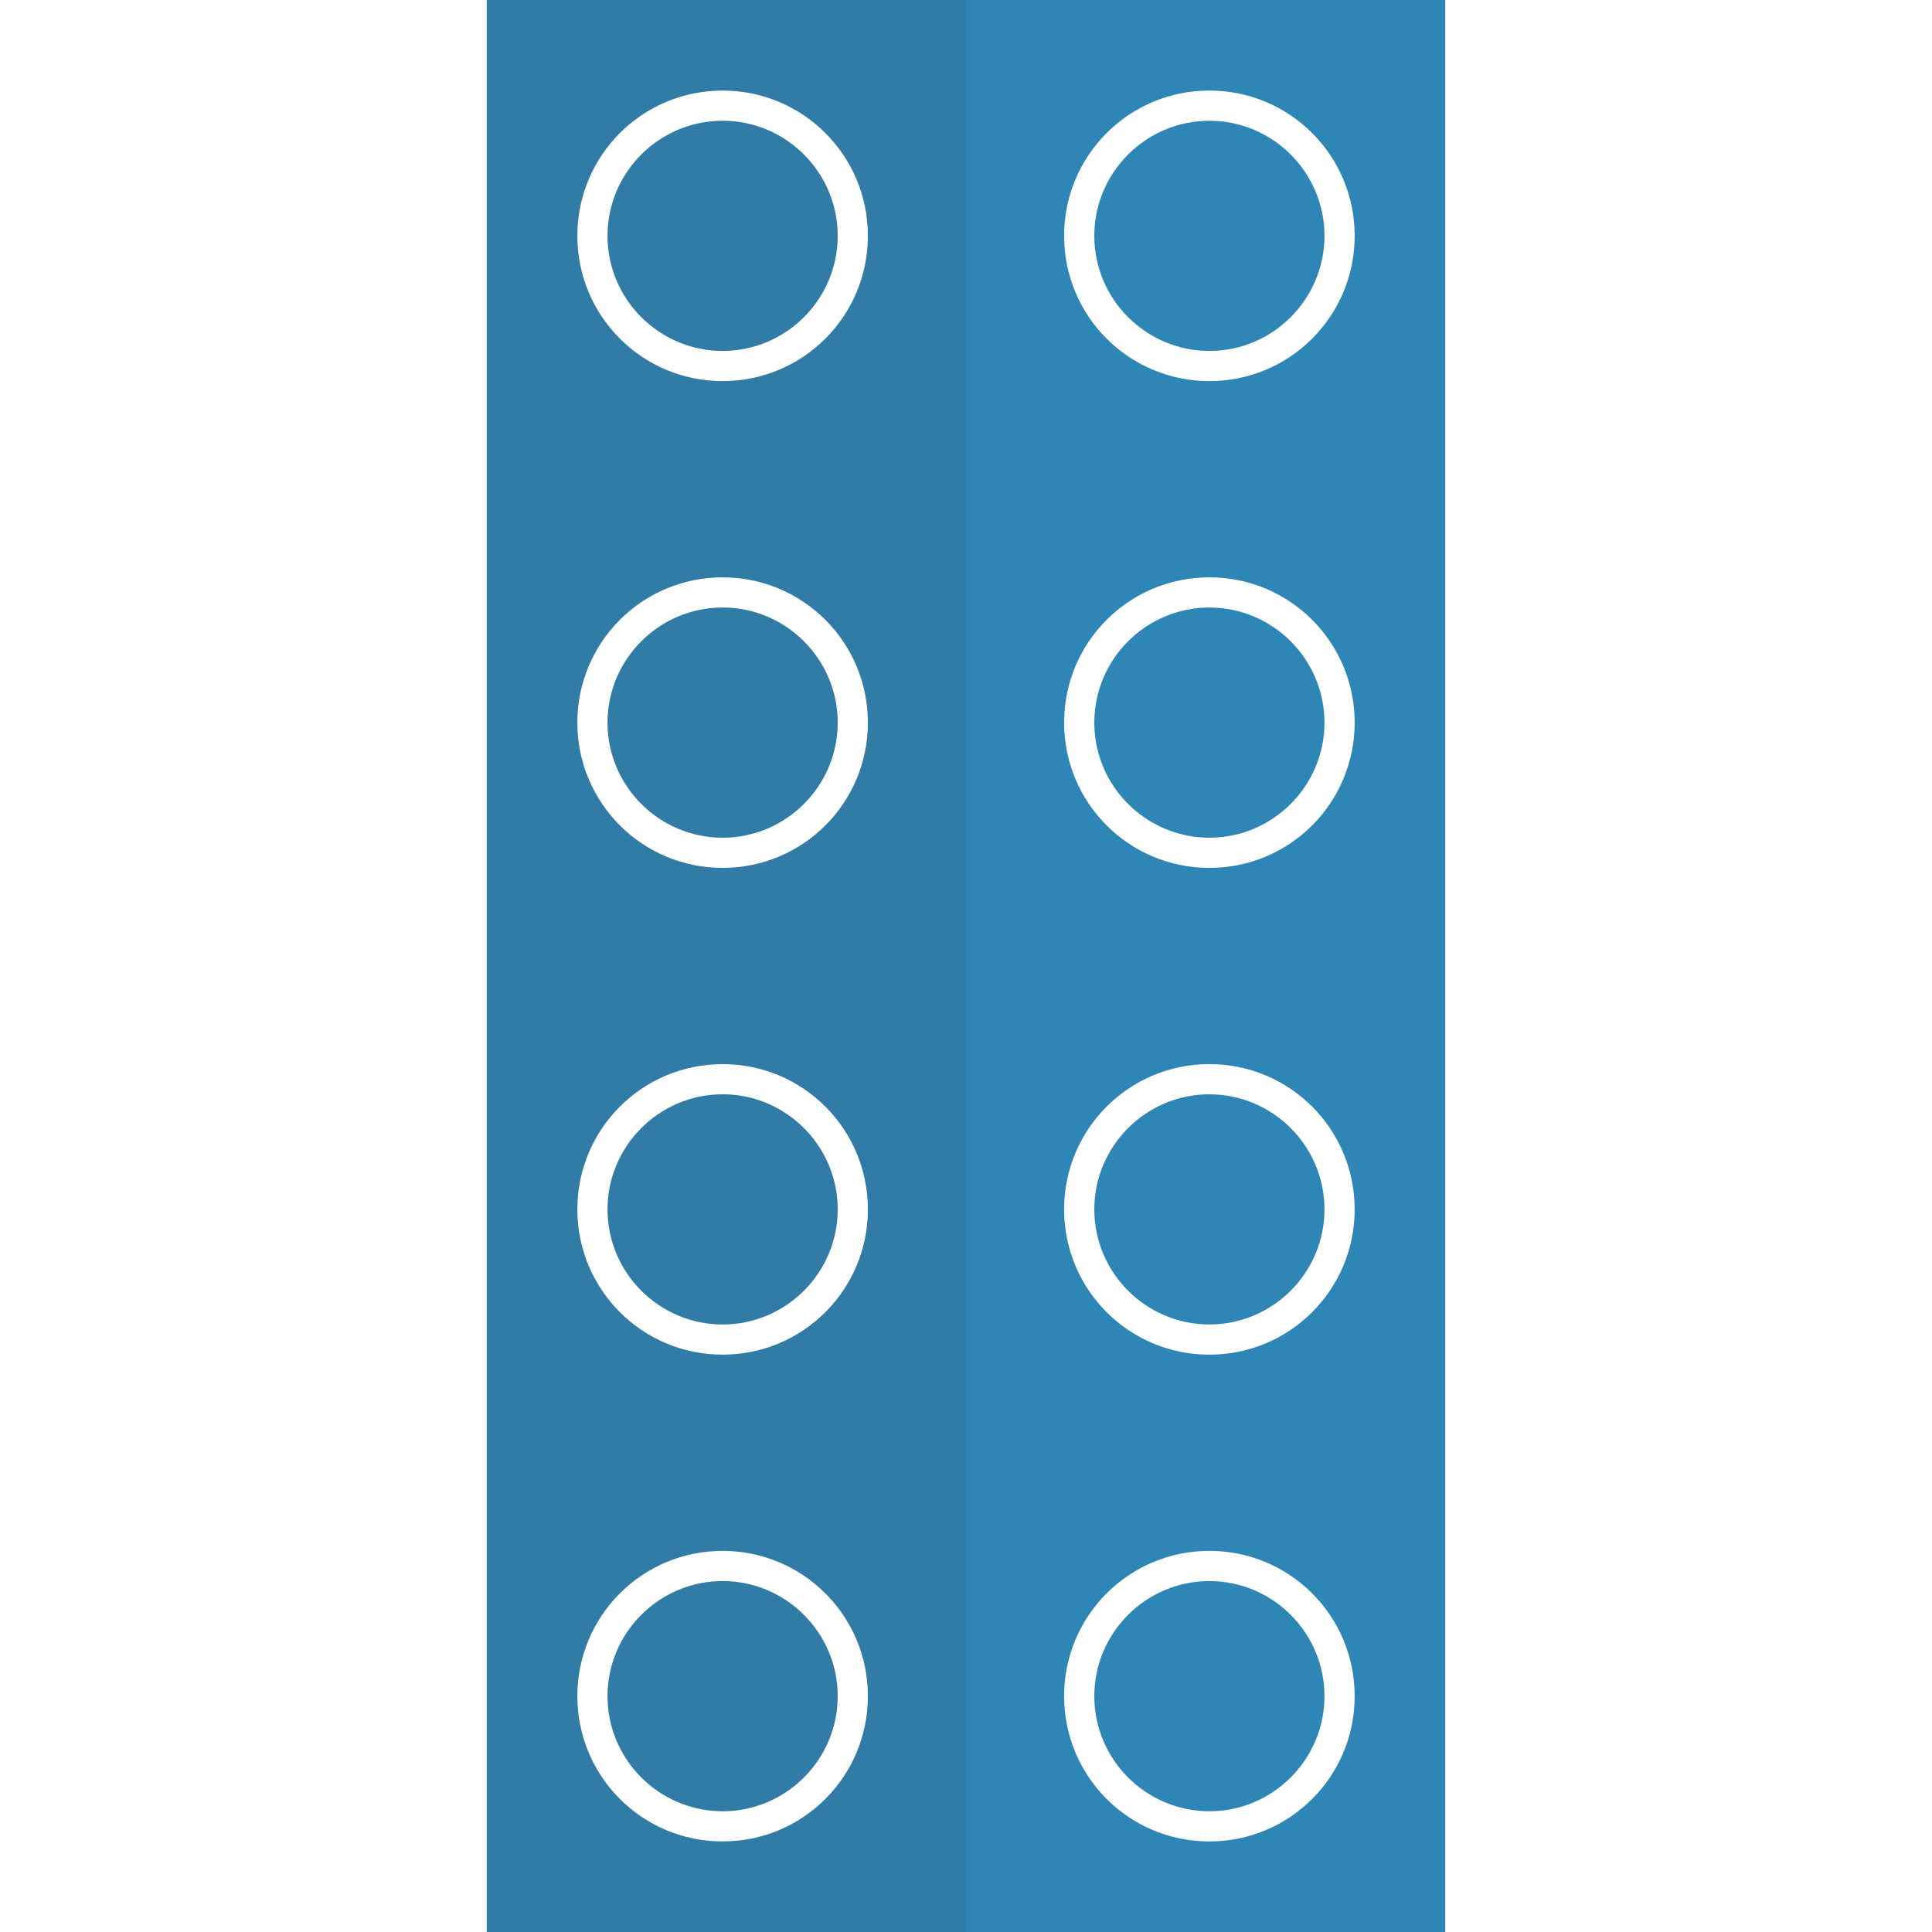<svg version="1.1" xmlns="http://www.w3.org/2000/svg" x="0" y="0" viewBox="0 0 512 512" xml:space="preserve"><path d="M222 62.5c0 16.8-13.7 30.5-30.5 30.5S161 79.3 161 62.5 174.7 32 191.5 32 222 45.7 222 62.5zM320.5 419c-16.8 0-30.5 13.7-30.5 30.5s13.7 30.5 30.5 30.5 30.5-13.7 30.5-30.5-13.7-30.5-30.5-30.5zm0-129c-16.8 0-30.5 13.7-30.5 30.5s13.7 30.5 30.5 30.5 30.5-13.7 30.5-30.5-13.7-30.5-30.5-30.5zm-129 129c-16.8 0-30.5 13.7-30.5 30.5s13.7 30.5 30.5 30.5 30.5-13.7 30.5-30.5-13.7-30.5-30.5-30.5zm0-129c-16.8 0-30.5 13.7-30.5 30.5s13.7 30.5 30.5 30.5 30.5-13.7 30.5-30.5-13.7-30.5-30.5-30.5zm0-129c-16.8 0-30.5 13.7-30.5 30.5s13.7 30.5 30.5 30.5 30.5-13.7 30.5-30.5-13.7-30.5-30.5-30.5zm129 0c-16.8 0-30.5 13.7-30.5 30.5s13.7 30.5 30.5 30.5 30.5-13.7 30.5-30.5-13.7-30.5-30.5-30.5zm0-129C303.7 32 290 45.7 290 62.5S303.7 93 320.5 93 351 79.3 351 62.5 337.3 32 320.5 32zM383 0v512H129V0h254zM230 449.5c0-21.3-17.2-38.5-38.5-38.5S153 428.2 153 449.5s17.2 38.5 38.5 38.5 38.5-17.2 38.5-38.5zm0-129c0-21.3-17.2-38.5-38.5-38.5S153 299.2 153 320.5s17.2 38.5 38.5 38.5 38.5-17.2 38.5-38.5zm0-129c0-21.3-17.2-38.5-38.5-38.5S153 170.2 153 191.5s17.2 38.5 38.5 38.5 38.5-17.2 38.5-38.5zm0-129c0-21.3-17.2-38.5-38.5-38.5S153 41.2 153 62.5s17.2 38.5 38.5 38.5S230 83.8 230 62.5zm129 387c0-21.3-17.2-38.5-38.5-38.5S282 428.2 282 449.5s17.2 38.5 38.5 38.5 38.5-17.2 38.5-38.5zm0-129c0-21.3-17.2-38.5-38.5-38.5S282 299.2 282 320.5s17.2 38.5 38.5 38.5 38.5-17.2 38.5-38.5zm0-129c0-21.3-17.2-38.5-38.5-38.5S282 170.2 282 191.5s17.2 38.5 38.5 38.5 38.5-17.2 38.5-38.5zm0-129c0-21.3-17.2-38.5-38.5-38.5S282 41.2 282 62.5s17.2 38.5 38.5 38.5S359 83.8 359 62.5z" fill="#2e86b7"/><path d="M129 0v512h127V0H129zm62.5 488c-21.3 0-38.5-17.2-38.5-38.5s17.2-38.5 38.5-38.5 38.5 17.2 38.5 38.5-17.2 38.5-38.5 38.5zm0-129c-21.3 0-38.5-17.2-38.5-38.5s17.2-38.5 38.5-38.5 38.5 17.2 38.5 38.5-17.2 38.5-38.5 38.5zm0-129c-21.3 0-38.5-17.2-38.5-38.5s17.2-38.5 38.5-38.5 38.5 17.2 38.5 38.5-17.2 38.5-38.5 38.5zm0-129c-21.3 0-38.5-17.2-38.5-38.5S170.2 24 191.5 24 230 41.2 230 62.5 212.8 101 191.5 101zM222 449.5c0 16.8-13.7 30.5-30.5 30.5S161 466.3 161 449.5s13.7-30.5 30.5-30.5 30.5 13.7 30.5 30.5zm0-129c0 16.8-13.7 30.5-30.5 30.5S161 337.3 161 320.5s13.7-30.5 30.5-30.5 30.5 13.7 30.5 30.5zm0-129c0 16.8-13.7 30.5-30.5 30.5S161 208.3 161 191.5s13.7-30.5 30.5-30.5 30.5 13.7 30.5 30.5zm0-129c0 16.8-13.7 30.5-30.5 30.5S161 79.3 161 62.5 174.7 32 191.5 32 222 45.7 222 62.5z" opacity=".15" fill="#444"/></svg>